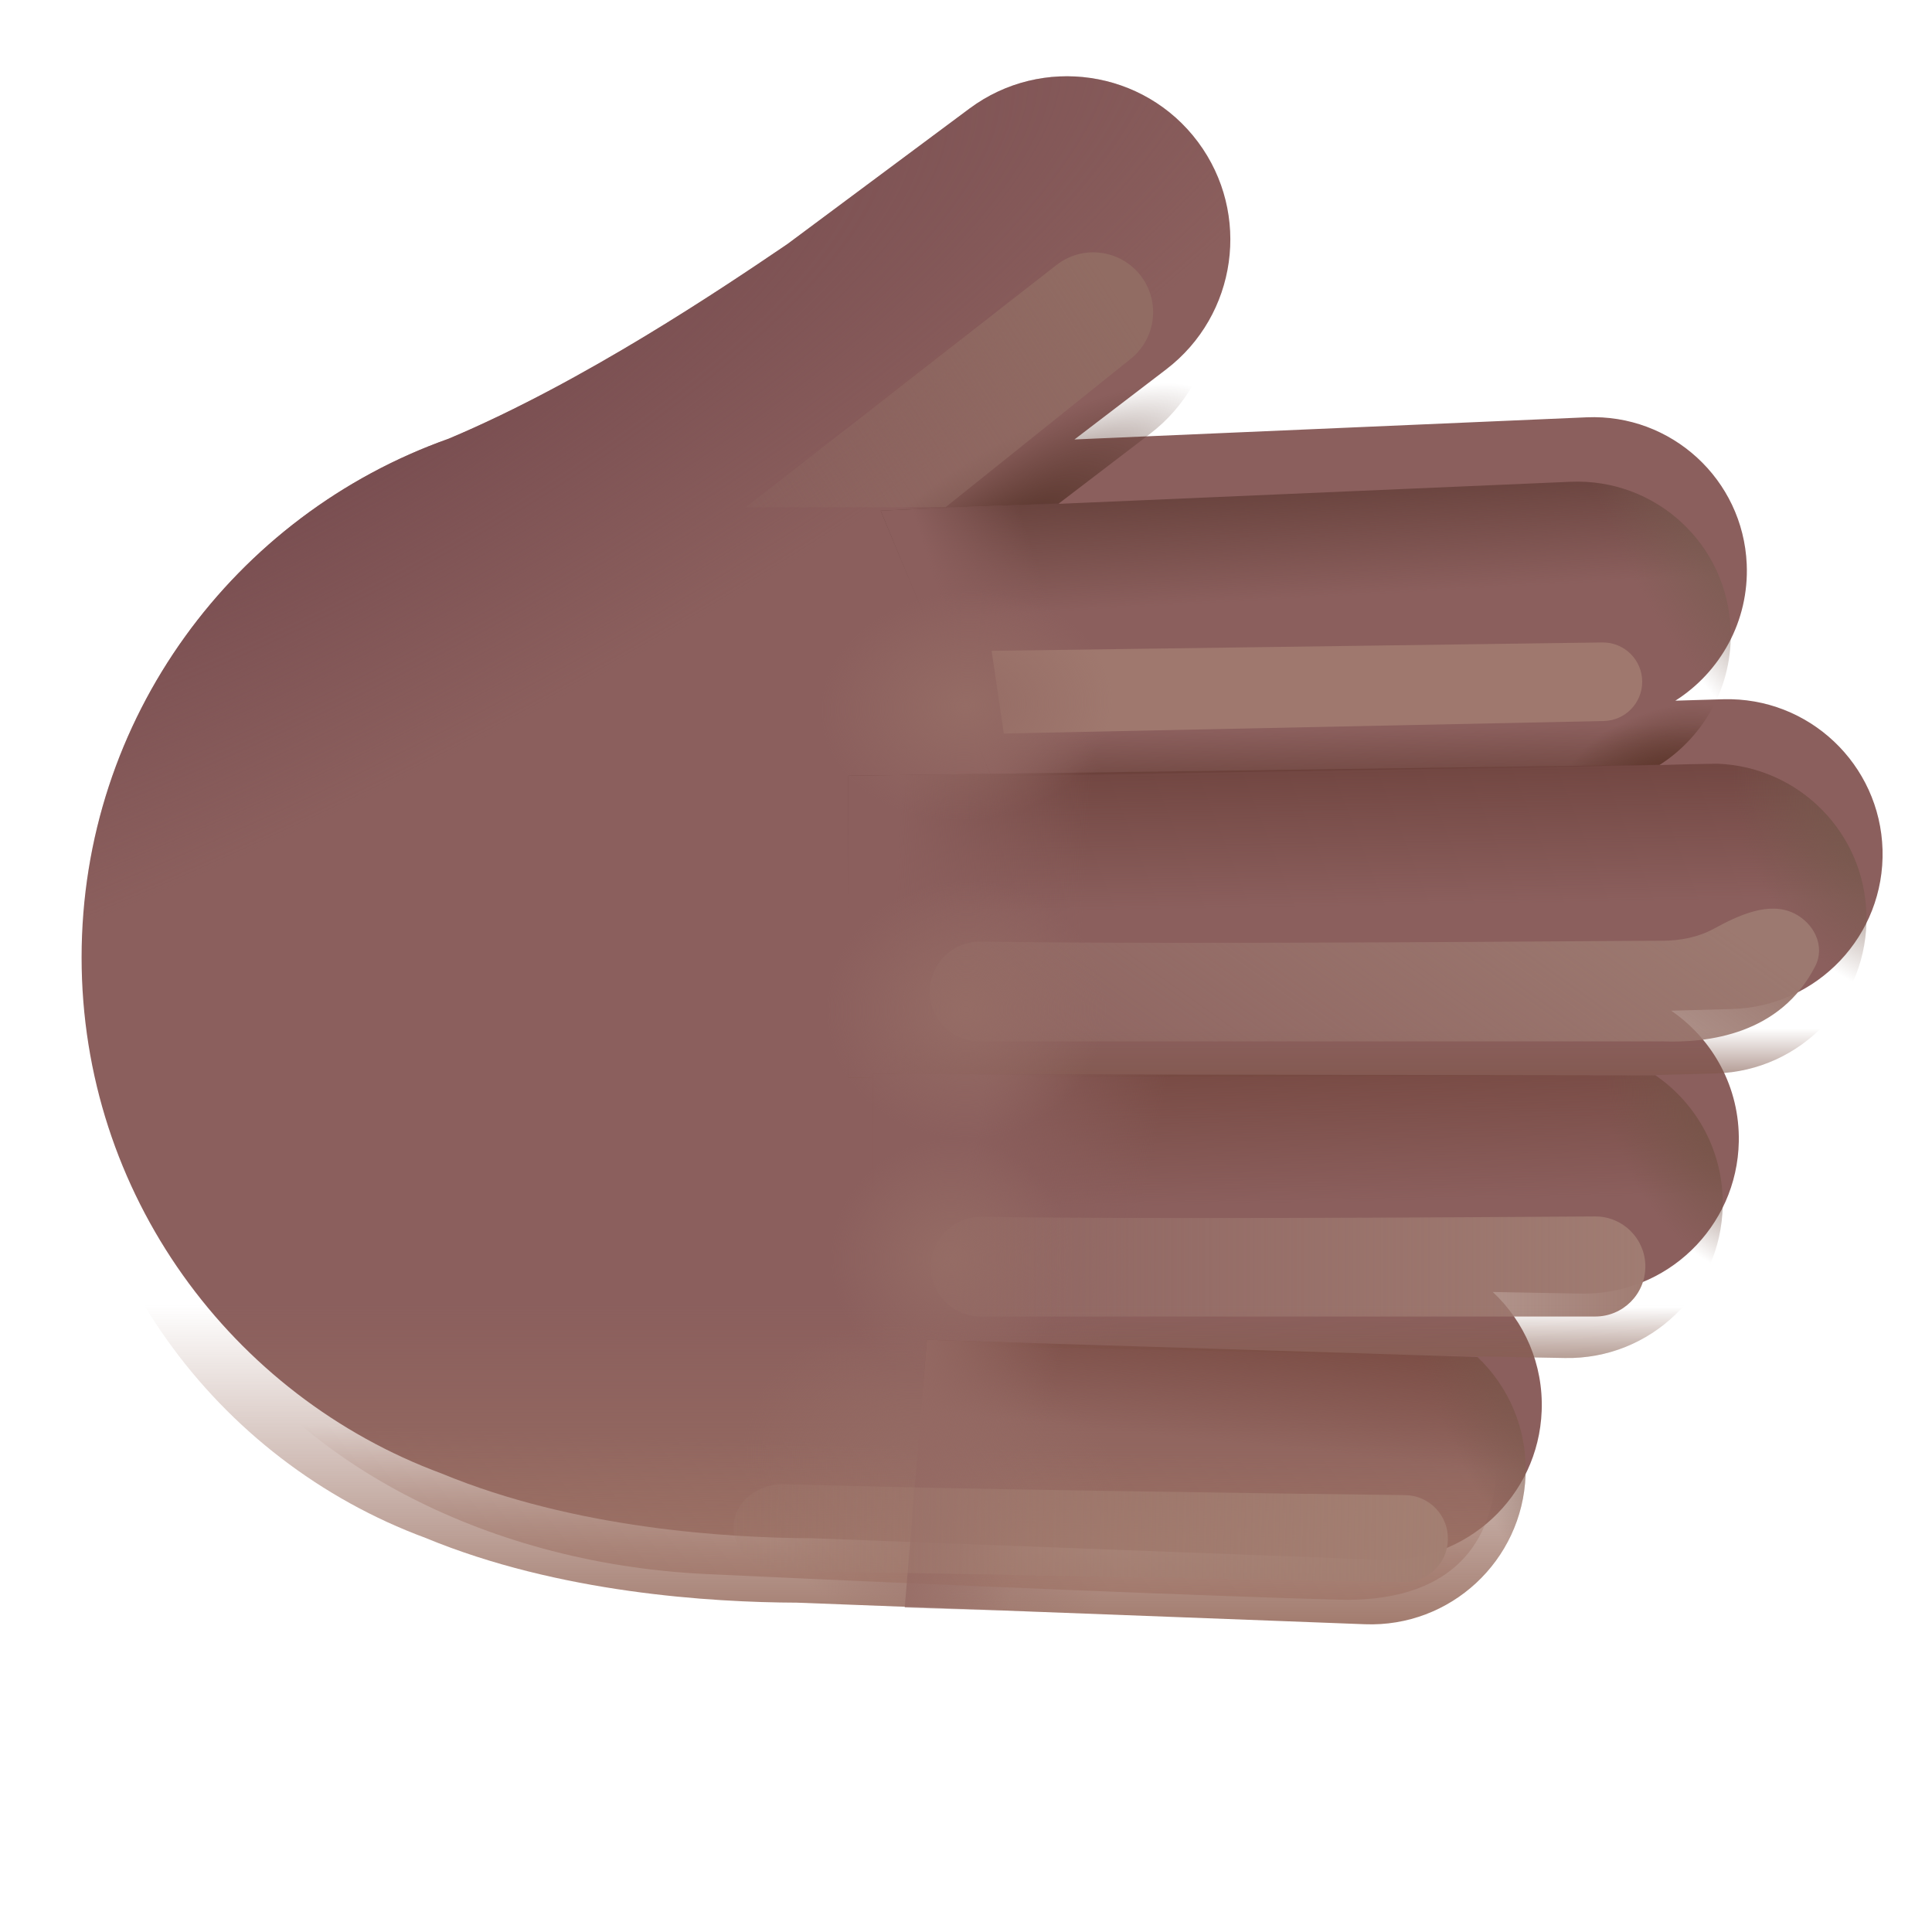 <svg viewBox="1 1 30 30" xmlns="http://www.w3.org/2000/svg">
<g filter="url(#filter0_i_20020_6477)">
<path d="M27.509 12.858C28.837 12.821 29.944 13.867 29.982 15.195C30.019 16.523 28.973 17.63 27.645 17.668L26.7 17.694C27.347 18.137 27.766 18.885 27.75 19.727C27.725 21.055 26.628 22.112 25.3 22.087L23.93 22.062C24.421 22.522 24.717 23.184 24.689 23.909C24.639 25.236 23.522 26.272 22.194 26.221L13.372 25.886C12.041 25.881 9.677 25.737 7.611 24.882C4.345 23.675 2.017 20.542 2.017 16.867C2.017 13.151 4.396 9.99 7.718 8.812C9.827 7.924 12.002 6.45 12.924 5.826C12.944 5.811 12.965 5.798 12.985 5.784L15.804 3.686C16.928 2.85 18.517 3.083 19.353 4.206C20.182 5.32 19.961 6.893 18.858 7.736L17.434 8.824L25.387 8.48C26.703 8.424 27.816 9.444 27.873 10.76C27.911 11.645 27.462 12.437 26.765 12.88L27.509 12.858Z" fill="#8B5F5D"/>
<path d="M27.509 12.858C28.837 12.821 29.944 13.867 29.982 15.195C30.019 16.523 28.973 17.63 27.645 17.668L26.7 17.694C27.347 18.137 27.766 18.885 27.75 19.727C27.725 21.055 26.628 22.112 25.3 22.087L23.93 22.062C24.421 22.522 24.717 23.184 24.689 23.909C24.639 25.236 23.522 26.272 22.194 26.221L13.372 25.886C12.041 25.881 9.677 25.737 7.611 24.882C4.345 23.675 2.017 20.542 2.017 16.867C2.017 13.151 4.396 9.99 7.718 8.812C9.827 7.924 12.002 6.45 12.924 5.826C12.944 5.811 12.965 5.798 12.985 5.784L15.804 3.686C16.928 2.85 18.517 3.083 19.353 4.206C20.182 5.32 19.961 6.893 18.858 7.736L17.434 8.824L25.387 8.48C26.703 8.424 27.816 9.444 27.873 10.76C27.911 11.645 27.462 12.437 26.765 12.88L27.509 12.858Z" fill="url(#paint0_radial_20020_6477)"/>
</g>
<path d="M19.292 4.127C19.313 4.153 19.333 4.179 19.353 4.206C20.182 5.32 19.961 6.893 18.858 7.736L17.439 8.82L12.927 8.982L19.292 4.127Z" fill="url(#paint1_radial_20020_6477)"/>
<g filter="url(#filter1_f_20020_6477)">
<path d="M15.683 8.876H12.582L17.405 5.115C17.803 4.804 18.377 4.869 18.697 5.261C19.023 5.661 18.96 6.25 18.557 6.573L15.683 8.876Z" fill="url(#paint2_linear_20020_6477)"/>
</g>
<path d="M17.453 8.81L14.674 8.929L16.392 13.054L26.77 12.877C27.465 12.434 27.911 11.643 27.873 10.76C27.816 9.444 26.703 8.424 25.387 8.481L17.434 8.824L17.453 8.81Z" fill="url(#paint3_linear_20020_6477)"/>
<path d="M17.453 8.81L14.674 8.929L16.392 13.054L26.77 12.877C27.465 12.434 27.911 11.643 27.873 10.76C27.816 9.444 26.703 8.424 25.387 8.481L17.434 8.824L17.453 8.81Z" fill="url(#paint4_linear_20020_6477)"/>
<path d="M17.453 8.81L14.674 8.929L16.392 13.054L26.77 12.877C27.465 12.434 27.911 11.643 27.873 10.76C27.816 9.444 26.703 8.424 25.387 8.481L17.434 8.824L17.453 8.81Z" fill="url(#paint5_radial_20020_6477)"/>
<path d="M17.453 8.81L14.674 8.929L16.392 13.054L26.77 12.877C27.465 12.434 27.911 11.643 27.873 10.76C27.816 9.444 26.703 8.424 25.387 8.481L17.434 8.824L17.453 8.81Z" fill="url(#paint6_linear_20020_6477)"/>
<path d="M17.453 8.81L14.674 8.929L16.392 13.054L26.77 12.877C27.465 12.434 27.911 11.643 27.873 10.76C27.816 9.444 26.703 8.424 25.387 8.481L17.434 8.824L17.453 8.81Z" fill="url(#paint7_radial_20020_6477)"/>
<path d="M26.702 17.695L26.7 17.694L27.645 17.668C28.973 17.63 30.019 16.523 29.982 15.195C29.946 13.92 28.924 12.905 27.667 12.859L27.212 12.867L26.765 12.88C26.768 12.878 26.77 12.876 26.773 12.874L14.174 13.046V17.734L26.702 17.695Z" fill="url(#paint8_linear_20020_6477)"/>
<path d="M26.702 17.695L26.7 17.694L27.645 17.668C28.973 17.63 30.019 16.523 29.982 15.195C29.946 13.92 28.924 12.905 27.667 12.859L27.212 12.867L26.765 12.88C26.768 12.878 26.77 12.876 26.773 12.874L14.174 13.046V17.734L26.702 17.695Z" fill="url(#paint9_radial_20020_6477)"/>
<path d="M26.702 17.695L26.7 17.694L27.645 17.668C28.973 17.63 30.019 16.523 29.982 15.195C29.946 13.92 28.924 12.905 27.667 12.859L27.212 12.867L26.765 12.88C26.768 12.878 26.77 12.876 26.773 12.874L14.174 13.046V17.734L26.702 17.695Z" fill="url(#paint10_linear_20020_6477)"/>
<path d="M26.702 17.695L26.7 17.694L27.645 17.668C28.973 17.63 30.019 16.523 29.982 15.195C29.946 13.92 28.924 12.905 27.667 12.859L27.212 12.867L26.765 12.88C26.768 12.878 26.77 12.876 26.773 12.874L14.174 13.046V17.734L26.702 17.695Z" fill="url(#paint11_linear_20020_6477)"/>
<g filter="url(#filter2_f_20020_6477)">
<path d="M25.882 10.976L16.398 11.106L16.587 12.39L25.903 12.196C26.235 12.189 26.5 11.918 26.5 11.586C26.5 11.246 26.222 10.972 25.882 10.976Z" fill="#9F786E"/>
</g>
<g filter="url(#filter3_f_20020_6477)">
<path d="M26.804 15.608C27.106 15.608 27.384 15.547 27.613 15.421C27.993 15.213 28.469 14.991 28.858 15.182C29.169 15.335 29.345 15.692 29.188 16.001C28.646 17.066 27.518 17.198 26.804 17.17H16.211C15.784 17.17 15.438 16.825 15.438 16.398C15.438 15.964 15.793 15.616 16.226 15.622C19.719 15.67 25.89 15.608 26.804 15.608Z" fill="url(#paint12_linear_20020_6477)"/>
</g>
<path d="M26.705 17.698L14.549 17.679V21.867L23.932 22.063L23.93 22.062L25.3 22.087C26.628 22.112 27.725 21.056 27.75 19.727C27.766 18.887 27.349 18.14 26.705 17.698Z" fill="url(#paint13_linear_20020_6477)"/>
<path d="M26.705 17.698L14.549 17.679V21.867L23.932 22.063L23.93 22.062L25.3 22.087C26.628 22.112 27.725 21.056 27.75 19.727C27.766 18.887 27.349 18.14 26.705 17.698Z" fill="url(#paint14_linear_20020_6477)"/>
<path d="M26.705 17.698L14.549 17.679V21.867L23.932 22.063L23.93 22.062L25.3 22.087C26.628 22.112 27.725 21.056 27.75 19.727C27.766 18.887 27.349 18.14 26.705 17.698Z" fill="url(#paint15_linear_20020_6477)"/>
<path d="M26.705 17.698L14.549 17.679V21.867L23.932 22.063L23.93 22.062L25.3 22.087C26.628 22.112 27.725 21.056 27.75 19.727C27.766 18.887 27.349 18.14 26.705 17.698Z" fill="url(#paint16_radial_20020_6477)"/>
<g filter="url(#filter4_f_20020_6477)">
<path d="M26.549 20.666C26.549 20.235 26.198 19.886 25.767 19.889C23.572 19.904 18.728 19.932 16.244 19.895C15.81 19.889 15.455 20.238 15.455 20.671C15.455 21.098 15.801 21.443 16.227 21.443L25.771 21.443C26.201 21.443 26.549 21.095 26.549 20.666V20.666Z" fill="url(#paint17_linear_20020_6477)"/>
</g>
<path d="M27.509 12.858C28.837 12.821 29.944 13.867 29.982 15.195C30.019 16.523 28.973 17.63 27.645 17.668L26.7 17.694C27.347 18.137 27.766 18.885 27.75 19.727C27.725 21.055 26.628 22.112 25.3 22.087L23.93 22.062C24.421 22.522 24.717 23.184 24.689 23.909C24.639 25.236 23.522 26.272 22.194 26.221L13.372 25.886C12.041 25.881 9.677 25.737 7.611 24.882C4.345 23.675 2.017 20.542 2.017 16.867C2.017 13.151 4.396 9.99 7.718 8.812C9.827 7.924 12.002 6.45 12.924 5.826C12.944 5.811 12.965 5.798 12.985 5.784L15.804 3.686C16.928 2.85 18.517 3.083 19.353 4.206C20.182 5.32 19.961 6.893 18.858 7.736L17.434 8.824L25.387 8.48C26.703 8.424 27.816 9.444 27.873 10.76C27.911 11.645 27.462 12.437 26.765 12.88L27.509 12.858Z" fill="url(#paint18_linear_20020_6477)"/>
<path d="M27.509 12.858C28.837 12.821 29.944 13.867 29.982 15.195C30.019 16.523 28.973 17.63 27.645 17.668L26.7 17.694C27.347 18.137 27.766 18.885 27.75 19.727C27.725 21.055 26.628 22.112 25.3 22.087L23.93 22.062C24.421 22.522 24.717 23.184 24.689 23.909C24.639 25.236 23.522 26.272 22.194 26.221L13.372 25.886C12.041 25.881 9.677 25.737 7.611 24.882C4.345 23.675 2.017 20.542 2.017 16.867C2.017 13.151 4.396 9.99 7.718 8.812C9.827 7.924 12.002 6.45 12.924 5.826C12.944 5.811 12.965 5.798 12.985 5.784L15.804 3.686C16.928 2.85 18.517 3.083 19.353 4.206C20.182 5.32 19.961 6.893 18.858 7.736L17.434 8.824L25.387 8.48C26.703 8.424 27.816 9.444 27.873 10.76C27.911 11.645 27.462 12.437 26.765 12.88L27.509 12.858Z" fill="url(#paint19_radial_20020_6477)"/>
<path d="M27.509 12.858C28.837 12.821 29.944 13.867 29.982 15.195C30.019 16.523 28.973 17.63 27.645 17.668L26.7 17.694C27.347 18.137 27.766 18.885 27.75 19.727C27.725 21.055 26.628 22.112 25.3 22.087L23.93 22.062C24.421 22.522 24.717 23.184 24.689 23.909C24.639 25.236 23.522 26.272 22.194 26.221L13.372 25.886C12.041 25.881 9.677 25.737 7.611 24.882C4.345 23.675 2.017 20.542 2.017 16.867C2.017 13.151 4.396 9.99 7.718 8.812C9.827 7.924 12.002 6.45 12.924 5.826C12.944 5.811 12.965 5.798 12.985 5.784L15.804 3.686C16.928 2.85 18.517 3.083 19.353 4.206C20.182 5.32 19.961 6.893 18.858 7.736L17.434 8.824L25.387 8.48C26.703 8.424 27.816 9.444 27.873 10.76C27.911 11.645 27.462 12.437 26.765 12.88L27.509 12.858Z" fill="url(#paint20_radial_20020_6477)"/>
<path d="M27.509 12.858C28.837 12.821 29.944 13.867 29.982 15.195C30.019 16.523 28.973 17.63 27.645 17.668L26.7 17.694C27.347 18.137 27.766 18.885 27.75 19.727C27.725 21.055 26.628 22.112 25.3 22.087L23.93 22.062C24.421 22.522 24.717 23.184 24.689 23.909C24.639 25.236 23.522 26.272 22.194 26.221L13.372 25.886C12.041 25.881 9.677 25.737 7.611 24.882C4.345 23.675 2.017 20.542 2.017 16.867C2.017 13.151 4.396 9.99 7.718 8.812C9.827 7.924 12.002 6.45 12.924 5.826C12.944 5.811 12.965 5.798 12.985 5.784L15.804 3.686C16.928 2.85 18.517 3.083 19.353 4.206C20.182 5.32 19.961 6.893 18.858 7.736L17.434 8.824L25.387 8.48C26.703 8.424 27.816 9.444 27.873 10.76C27.911 11.645 27.462 12.437 26.765 12.88L27.509 12.858Z" fill="url(#paint21_radial_20020_6477)"/>
<path d="M27.509 12.858C28.837 12.821 29.944 13.867 29.982 15.195C30.019 16.523 28.973 17.63 27.645 17.668L26.7 17.694C27.347 18.137 27.766 18.885 27.75 19.727C27.725 21.055 26.628 22.112 25.3 22.087L23.93 22.062C24.421 22.522 24.717 23.184 24.689 23.909C24.639 25.236 23.522 26.272 22.194 26.221L13.372 25.886C12.041 25.881 9.677 25.737 7.611 24.882C4.345 23.675 2.017 20.542 2.017 16.867C2.017 13.151 4.396 9.99 7.718 8.812C9.827 7.924 12.002 6.45 12.924 5.826C12.944 5.811 12.965 5.798 12.985 5.784L15.804 3.686C16.928 2.85 18.517 3.083 19.353 4.206C20.182 5.32 19.961 6.893 18.858 7.736L17.434 8.824L25.387 8.48C26.703 8.424 27.816 9.444 27.873 10.76C27.911 11.645 27.462 12.437 26.765 12.88L27.509 12.858Z" fill="url(#paint22_radial_20020_6477)"/>
<g filter="url(#filter5_f_20020_6477)">
<path d="M11.986 25.443C8.338 25.273 5.584 23.534 4.418 21.732L24.245 23.614C24.245 25.628 22.734 25.866 21.793 25.84C19.832 25.788 15.633 25.613 11.986 25.443Z" fill="url(#paint23_linear_20020_6477)"/>
</g>
<path d="M23.941 22.072L15.393 21.804L15.049 25.96L22.194 26.221C23.522 26.272 24.639 25.237 24.689 23.909C24.717 23.189 24.425 22.531 23.941 22.072Z" fill="url(#paint24_linear_20020_6477)"/>
<path d="M23.941 22.072L15.393 21.804L15.049 25.96L22.194 26.221C23.522 26.272 24.639 25.237 24.689 23.909C24.717 23.189 24.425 22.531 23.941 22.072Z" fill="url(#paint25_linear_20020_6477)"/>
<path d="M23.941 22.072L15.393 21.804L15.049 25.96L22.194 26.221C23.522 26.272 24.639 25.237 24.689 23.909C24.717 23.189 24.425 22.531 23.941 22.072Z" fill="url(#paint26_radial_20020_6477)"/>
<g filter="url(#filter6_f_20020_6477)">
<path d="M23.483 24.904C23.49 24.529 23.193 24.221 22.819 24.216C20.677 24.19 15.716 24.124 13.192 24.046C12.759 24.032 12.398 24.329 12.391 24.705C12.385 25.075 12.725 25.382 13.152 25.39L22.796 25.567C23.169 25.573 23.477 25.277 23.483 24.904V24.904Z" fill="url(#paint27_linear_20020_6477)"/>
</g>
<defs>
<filter id="filter0_i_20020_6477" x="2.017" y="2.184" width="28.215" height="24.039" filterUnits="userSpaceOnUse" color-interpolation-filters="sRGB">
<feFlood flood-opacity="0" result="BackgroundImageFix"/>
<feBlend mode="normal" in="SourceGraphic" in2="BackgroundImageFix" result="shape"/>
<feColorMatrix in="SourceAlpha" type="matrix" values="0 0 0 0 0 0 0 0 0 0 0 0 0 0 0 0 0 0 127 0" result="hardAlpha"/>
<feOffset dx="0.25" dy="-1"/>
<feGaussianBlur stdDeviation="1.25"/>
<feComposite in2="hardAlpha" operator="arithmetic" k2="-1" k3="1"/>
<feColorMatrix type="matrix" values="0 0 0 0 0.498 0 0 0 0 0.271 0 0 0 0 0.451 0 0 0 1 0"/>
<feBlend mode="normal" in2="shape" result="effect1_innerShadow_20020_6477"/>
</filter>
<filter id="filter1_f_20020_6477" x="11.832" y="4.168" width="7.823" height="5.458" filterUnits="userSpaceOnUse" color-interpolation-filters="sRGB">
<feFlood flood-opacity="0" result="BackgroundImageFix"/>
<feBlend mode="normal" in="SourceGraphic" in2="BackgroundImageFix" result="shape"/>
<feGaussianBlur stdDeviation="0.375" result="effect1_foregroundBlur_20020_6477"/>
</filter>
<filter id="filter2_f_20020_6477" x="15.398" y="9.976" width="12.102" height="3.414" filterUnits="userSpaceOnUse" color-interpolation-filters="sRGB">
<feFlood flood-opacity="0" result="BackgroundImageFix"/>
<feBlend mode="normal" in="SourceGraphic" in2="BackgroundImageFix" result="shape"/>
<feGaussianBlur stdDeviation="0.5" result="effect1_foregroundBlur_20020_6477"/>
</filter>
<filter id="filter3_f_20020_6477" x="14.438" y="14.109" width="15.808" height="4.064" filterUnits="userSpaceOnUse" color-interpolation-filters="sRGB">
<feFlood flood-opacity="0" result="BackgroundImageFix"/>
<feBlend mode="normal" in="SourceGraphic" in2="BackgroundImageFix" result="shape"/>
<feGaussianBlur stdDeviation="0.5" result="effect1_foregroundBlur_20020_6477"/>
</filter>
<filter id="filter4_f_20020_6477" x="14.455" y="18.889" width="13.094" height="3.555" filterUnits="userSpaceOnUse" color-interpolation-filters="sRGB">
<feFlood flood-opacity="0" result="BackgroundImageFix"/>
<feBlend mode="normal" in="SourceGraphic" in2="BackgroundImageFix" result="shape"/>
<feGaussianBlur stdDeviation="0.5" result="effect1_foregroundBlur_20020_6477"/>
</filter>
<filter id="filter5_f_20020_6477" x="3.418" y="20.732" width="21.827" height="6.11" filterUnits="userSpaceOnUse" color-interpolation-filters="sRGB">
<feFlood flood-opacity="0" result="BackgroundImageFix"/>
<feBlend mode="normal" in="SourceGraphic" in2="BackgroundImageFix" result="shape"/>
<feGaussianBlur stdDeviation="0.5" result="effect1_foregroundBlur_20020_6477"/>
</filter>
<filter id="filter6_f_20020_6477" x="11.391" y="23.046" width="13.092" height="3.521" filterUnits="userSpaceOnUse" color-interpolation-filters="sRGB">
<feFlood flood-opacity="0" result="BackgroundImageFix"/>
<feBlend mode="normal" in="SourceGraphic" in2="BackgroundImageFix" result="shape"/>
<feGaussianBlur stdDeviation="0.5" result="effect1_foregroundBlur_20020_6477"/>
</filter>
<radialGradient id="paint0_radial_20020_6477" cx="0" cy="0" r="1" gradientUnits="userSpaceOnUse" gradientTransform="translate(4.924 8.742) rotate(62.879) scale(5.758 20.664)">
<stop stop-color="#754A4E"/>
<stop offset="1" stop-color="#754A4E" stop-opacity="0"/>
</radialGradient>
<radialGradient id="paint1_radial_20020_6477" cx="0" cy="0" r="1" gradientUnits="userSpaceOnUse" gradientTransform="translate(16.611 9.38) rotate(-123.69) scale(1.338 3.898)">
<stop stop-color="#543228"/>
<stop offset="1" stop-color="#543228" stop-opacity="0"/>
</radialGradient>
<linearGradient id="paint2_linear_20020_6477" x1="18.414" y1="5.669" x2="11.624" y2="9.977" gradientUnits="userSpaceOnUse">
<stop stop-color="#916C63"/>
<stop offset="1" stop-color="#906C63" stop-opacity="0"/>
</linearGradient>
<linearGradient id="paint3_linear_20020_6477" x1="20.155" y1="8.296" x2="20.267" y2="10.345" gradientUnits="userSpaceOnUse">
<stop stop-color="#633E38"/>
<stop offset="1" stop-color="#633E38" stop-opacity="0"/>
</linearGradient>
<linearGradient id="paint4_linear_20020_6477" x1="20.939" y1="13.32" x2="20.924" y2="12.335" gradientUnits="userSpaceOnUse">
<stop stop-color="#6B433C"/>
<stop offset="1" stop-color="#6B433C" stop-opacity="0"/>
</linearGradient>
<radialGradient id="paint5_radial_20020_6477" cx="0" cy="0" r="1" gradientUnits="userSpaceOnUse" gradientTransform="translate(26.799 13.179) rotate(-112.681) scale(1.135 1.787)">
<stop stop-color="#593327"/>
<stop offset="1" stop-color="#593327" stop-opacity="0"/>
</radialGradient>
<linearGradient id="paint6_linear_20020_6477" x1="15.221" y1="10.766" x2="17.221" y2="10.148" gradientUnits="userSpaceOnUse">
<stop offset="0.236" stop-color="#8B5F5D"/>
<stop offset="1" stop-color="#8B5F5D" stop-opacity="0"/>
</linearGradient>
<radialGradient id="paint7_radial_20020_6477" cx="0" cy="0" r="1" gradientUnits="userSpaceOnUse" gradientTransform="translate(28.205 9.304) rotate(150.043) scale(1.944 4.556)">
<stop stop-color="#785C50"/>
<stop offset="1" stop-color="#785C50" stop-opacity="0"/>
</radialGradient>
<linearGradient id="paint8_linear_20020_6477" x1="22.111" y1="11.992" x2="22.164" y2="15.07" gradientUnits="userSpaceOnUse">
<stop stop-color="#673C36"/>
<stop offset="1" stop-color="#673C36" stop-opacity="0"/>
</linearGradient>
<radialGradient id="paint9_radial_20020_6477" cx="0" cy="0" r="1" gradientUnits="userSpaceOnUse" gradientTransform="translate(29.983 13.898) rotate(151.647) scale(1.842 2.779)">
<stop stop-color="#77594D"/>
<stop offset="1" stop-color="#77594D" stop-opacity="0"/>
</radialGradient>
<linearGradient id="paint10_linear_20020_6477" x1="22.485" y1="18.174" x2="22.485" y2="16.966" gradientUnits="userSpaceOnUse">
<stop stop-color="#7F574B"/>
<stop offset="1" stop-color="#7F574B" stop-opacity="0"/>
</linearGradient>
<linearGradient id="paint11_linear_20020_6477" x1="14.924" y1="14.523" x2="17.855" y2="14.727" gradientUnits="userSpaceOnUse">
<stop stop-color="#8B5F5D"/>
<stop offset="1" stop-color="#8B5F5D" stop-opacity="0"/>
</linearGradient>
<linearGradient id="paint12_linear_20020_6477" x1="29.845" y1="16.827" x2="23.682" y2="25.457" gradientUnits="userSpaceOnUse">
<stop stop-color="#9C7970"/>
<stop offset="1" stop-color="#9C7970" stop-opacity="0"/>
</linearGradient>
<linearGradient id="paint13_linear_20020_6477" x1="21.177" y1="16.895" x2="21.229" y2="19.679" gradientUnits="userSpaceOnUse">
<stop stop-color="#72443C"/>
<stop offset="1" stop-color="#72443C" stop-opacity="0"/>
</linearGradient>
<linearGradient id="paint14_linear_20020_6477" x1="21.149" y1="22.808" x2="21.139" y2="21.337" gradientUnits="userSpaceOnUse">
<stop stop-color="#7F584A"/>
<stop offset="1" stop-color="#7F584A" stop-opacity="0"/>
</linearGradient>
<linearGradient id="paint15_linear_20020_6477" x1="16.111" y1="18.71" x2="18.85" y2="19.24" gradientUnits="userSpaceOnUse">
<stop stop-color="#8B5F5D"/>
<stop offset="1" stop-color="#8B5F5D" stop-opacity="0"/>
</linearGradient>
<radialGradient id="paint16_radial_20020_6477" cx="0" cy="0" r="1" gradientUnits="userSpaceOnUse" gradientTransform="translate(27.75 18.619) rotate(149.696) scale(1.568 2.466)">
<stop stop-color="#775549"/>
<stop offset="1" stop-color="#775549" stop-opacity="0"/>
</radialGradient>
<linearGradient id="paint17_linear_20020_6477" x1="26.549" y1="21.1" x2="12.986" y2="21.1" gradientUnits="userSpaceOnUse">
<stop stop-color="#A07C72"/>
<stop offset="1" stop-color="#A07C72" stop-opacity="0"/>
</linearGradient>
<linearGradient id="paint18_linear_20020_6477" x1="9.401" y1="26.609" x2="9.401" y2="21.255" gradientUnits="userSpaceOnUse">
<stop stop-color="#9B7163"/>
<stop offset="1" stop-color="#9B7163" stop-opacity="0"/>
</linearGradient>
<radialGradient id="paint19_radial_20020_6477" cx="0" cy="0" r="1" gradientUnits="userSpaceOnUse" gradientTransform="translate(16 11.96) rotate(-4.727) scale(2.275 1.782)">
<stop stop-color="#956C65"/>
<stop offset="1" stop-color="#956C65" stop-opacity="0"/>
</radialGradient>
<radialGradient id="paint20_radial_20020_6477" cx="0" cy="0" r="1" gradientUnits="userSpaceOnUse" gradientTransform="translate(16 16.679) rotate(-2.47) scale(2.176 2.006)">
<stop stop-color="#956C65"/>
<stop offset="1" stop-color="#956C65" stop-opacity="0"/>
</radialGradient>
<radialGradient id="paint21_radial_20020_6477" cx="0" cy="0" r="1" gradientUnits="userSpaceOnUse" gradientTransform="translate(15.768 20.554) rotate(-1.909) scale(1.876)">
<stop stop-color="#956C65"/>
<stop offset="1" stop-color="#956C65" stop-opacity="0"/>
</radialGradient>
<radialGradient id="paint22_radial_20020_6477" cx="0" cy="0" r="1" gradientUnits="userSpaceOnUse" gradientTransform="translate(15.518 24.085) rotate(-63.435) scale(2.376 3.13)">
<stop stop-color="#956C65"/>
<stop offset="1" stop-color="#956C65" stop-opacity="0"/>
</radialGradient>
<linearGradient id="paint23_linear_20020_6477" x1="15.869" y1="26.45" x2="15.975" y2="23.481" gradientUnits="userSpaceOnUse">
<stop stop-color="#9F7467"/>
<stop offset="1" stop-color="#9F7467" stop-opacity="0"/>
</linearGradient>
<linearGradient id="paint24_linear_20020_6477" x1="19.391" y1="20.981" x2="19.145" y2="23.308" gradientUnits="userSpaceOnUse">
<stop stop-color="#76473D"/>
<stop offset="1" stop-color="#76473D" stop-opacity="0"/>
</linearGradient>
<linearGradient id="paint25_linear_20020_6477" x1="15.049" y1="22.841" x2="17.216" y2="23.286" gradientUnits="userSpaceOnUse">
<stop stop-color="#946963"/>
<stop offset="1" stop-color="#946963" stop-opacity="0"/>
</linearGradient>
<radialGradient id="paint26_radial_20020_6477" cx="0" cy="0" r="1" gradientUnits="userSpaceOnUse" gradientTransform="translate(25.361 22.679) rotate(154.485) scale(1.952 5.215)">
<stop stop-color="#7A594D"/>
<stop offset="1" stop-color="#7A594D" stop-opacity="0"/>
</radialGradient>
<linearGradient id="paint27_linear_20020_6477" x1="23.477" y1="25.28" x2="9.916" y2="25.032" gradientUnits="userSpaceOnUse">
<stop stop-color="#A37F72"/>
<stop offset="1" stop-color="#A37F72" stop-opacity="0"/>
</linearGradient>
</defs>
</svg>
